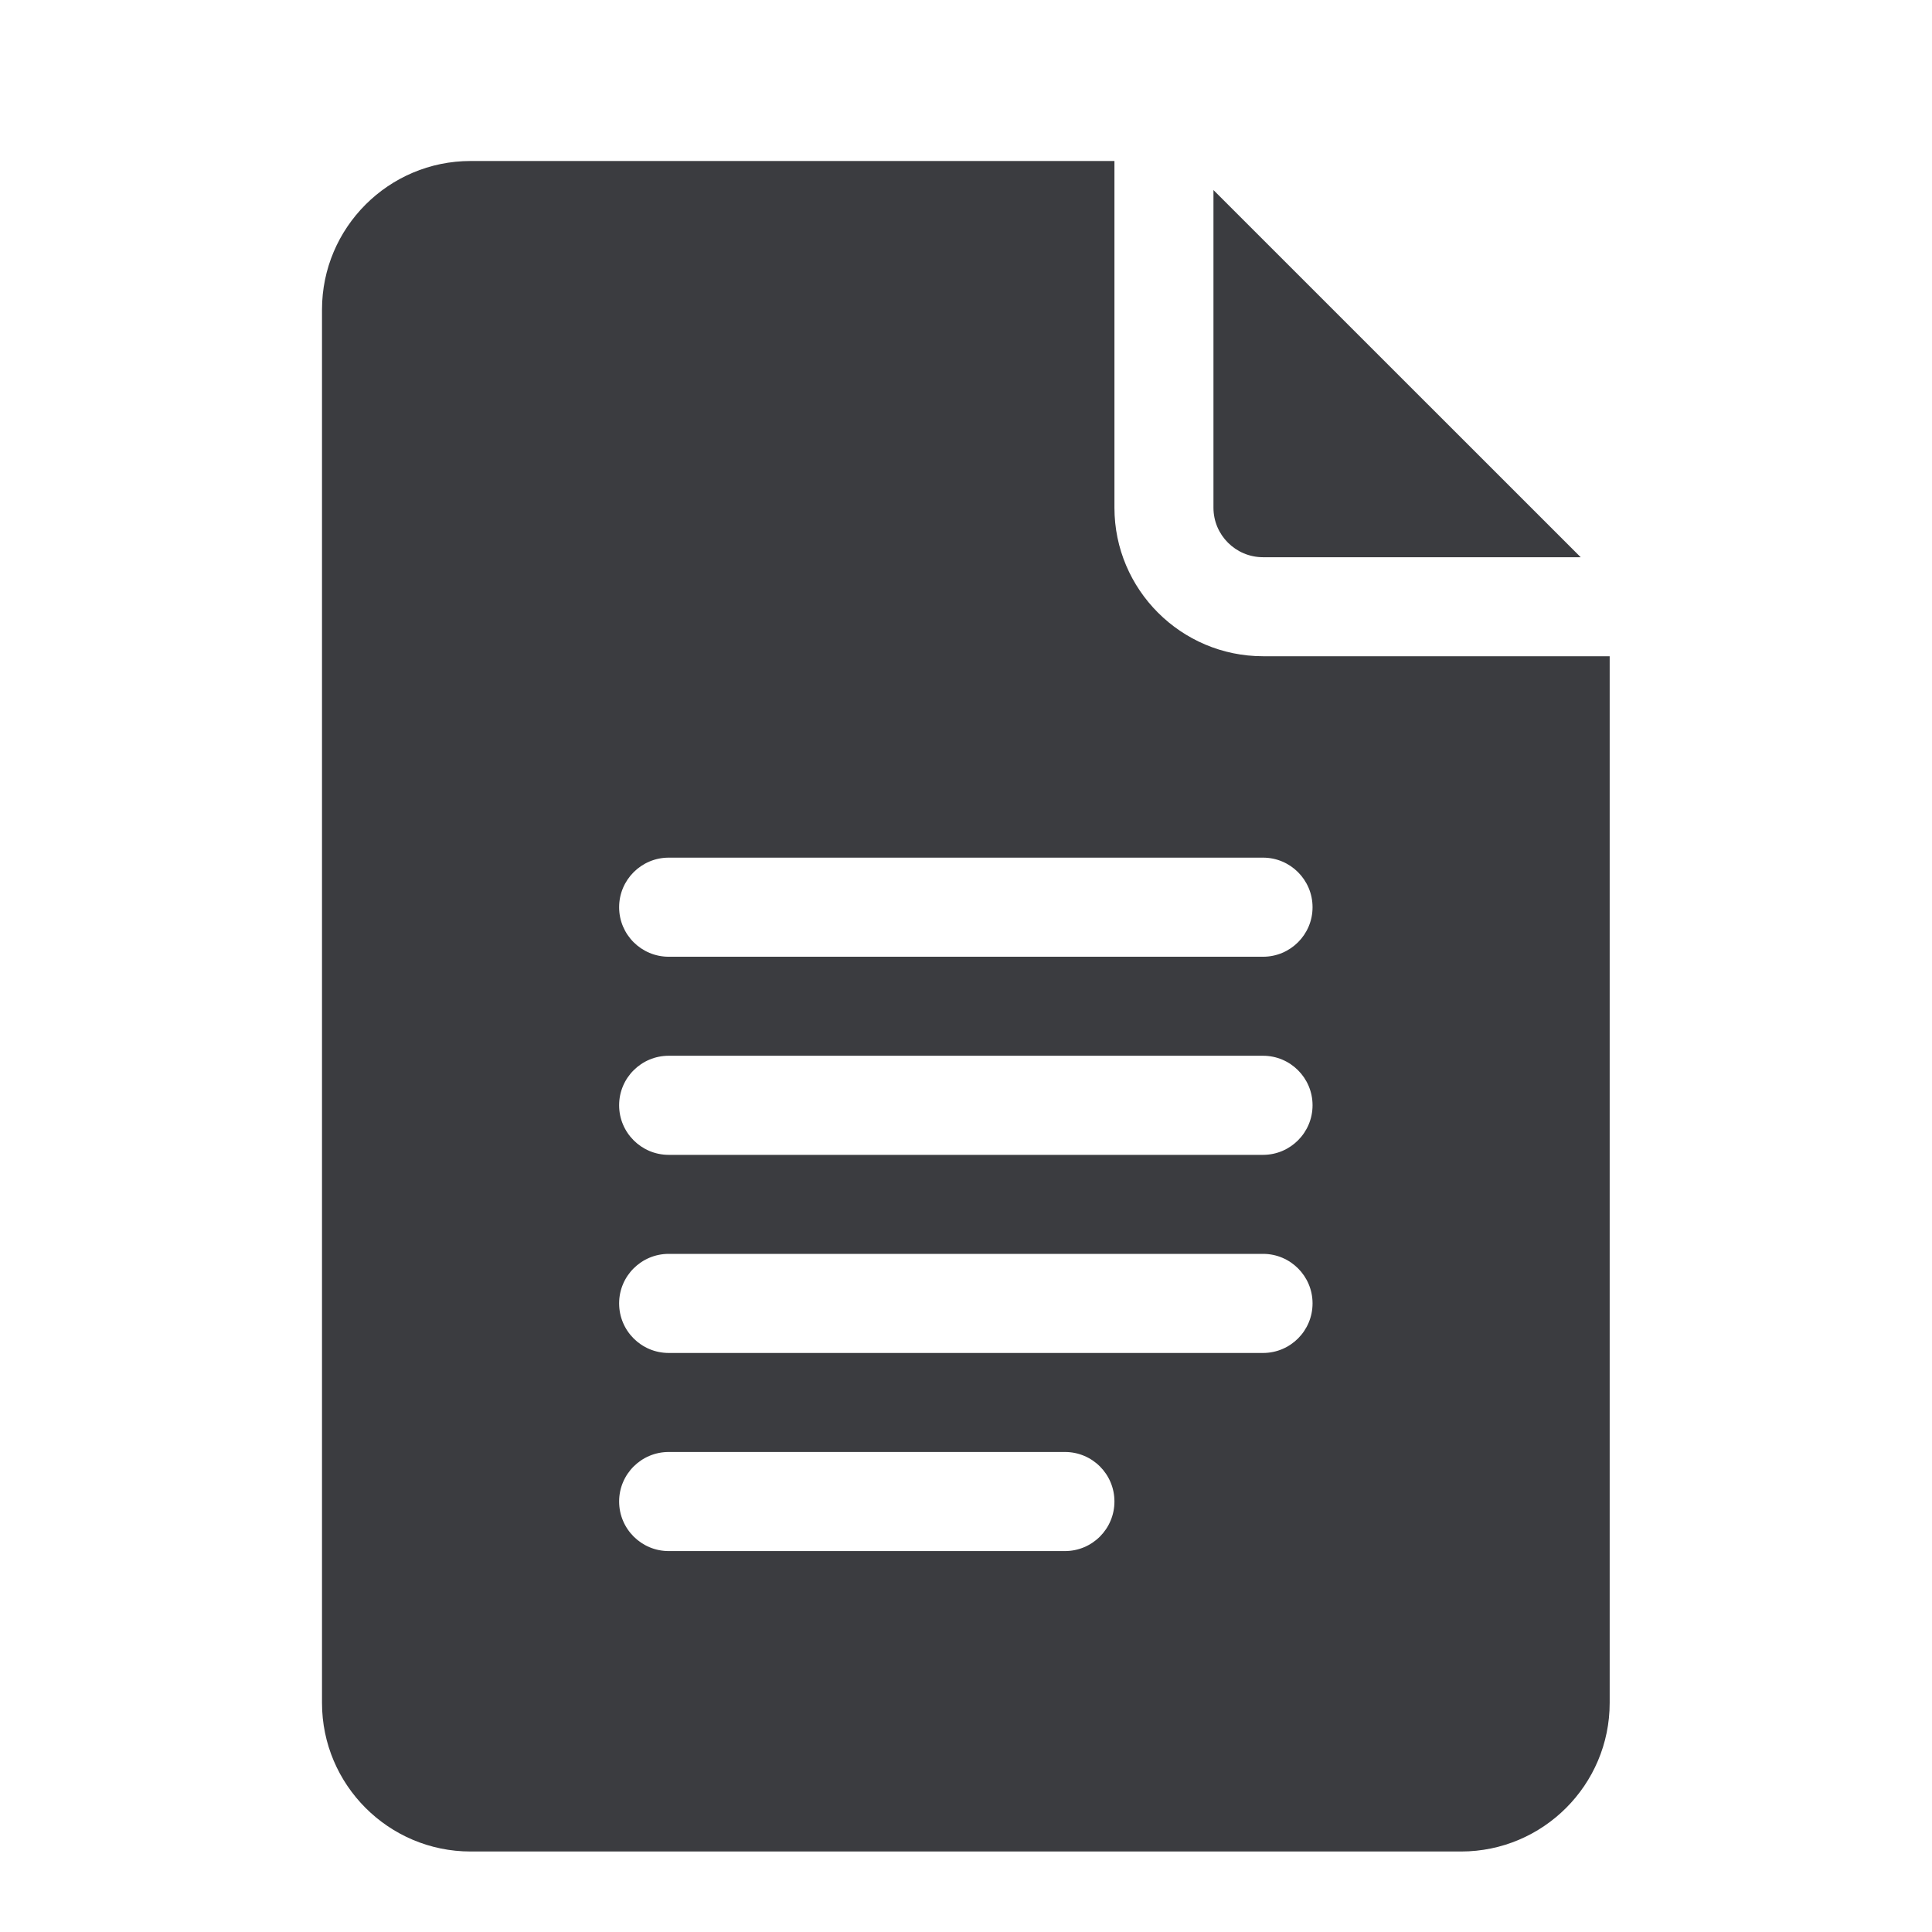 <svg width="24" height="24" viewBox="0 0 24 24" fill="none" xmlns="http://www.w3.org/2000/svg">
<path d="M5.846 23H18.15C19.168 23 19.996 22.172 19.996 21.154V8.152H15.69C14.672 8.152 13.844 7.324 13.844 6.307V2H5.846C4.828 2 4 2.828 4 3.846V21.154C4 22.172 4.828 23 5.846 23ZM8.307 10.654H15.69C16.029 10.654 16.305 10.93 16.305 11.27C16.305 11.61 16.029 11.885 15.69 11.885H8.307C7.967 11.885 7.691 11.61 7.691 11.27C7.691 10.93 7.967 10.654 8.307 10.654ZM8.307 13.115H15.69C16.029 13.115 16.305 13.39 16.305 13.73C16.305 14.07 16.029 14.346 15.69 14.346H8.307C7.967 14.346 7.691 14.07 7.691 13.73C7.691 13.39 7.967 13.115 8.307 13.115ZM8.307 15.576H15.69C16.029 15.576 16.305 15.851 16.305 16.191C16.305 16.532 16.029 16.807 15.69 16.807H8.307C7.967 16.807 7.691 16.532 7.691 16.191C7.691 15.851 7.967 15.576 8.307 15.576ZM8.307 18.037H13.229C13.569 18.037 13.844 18.312 13.844 18.652C13.844 18.992 13.569 19.268 13.229 19.268H8.307C7.967 19.268 7.691 18.992 7.691 18.652C7.691 18.312 7.967 18.037 8.307 18.037Z" fill="#3B3C40"/>
<path d="M15.69 6.922H19.636L15.074 2.361V6.307C15.074 6.646 15.35 6.922 15.69 6.922Z" fill="#3B3C40"/>
</svg>
